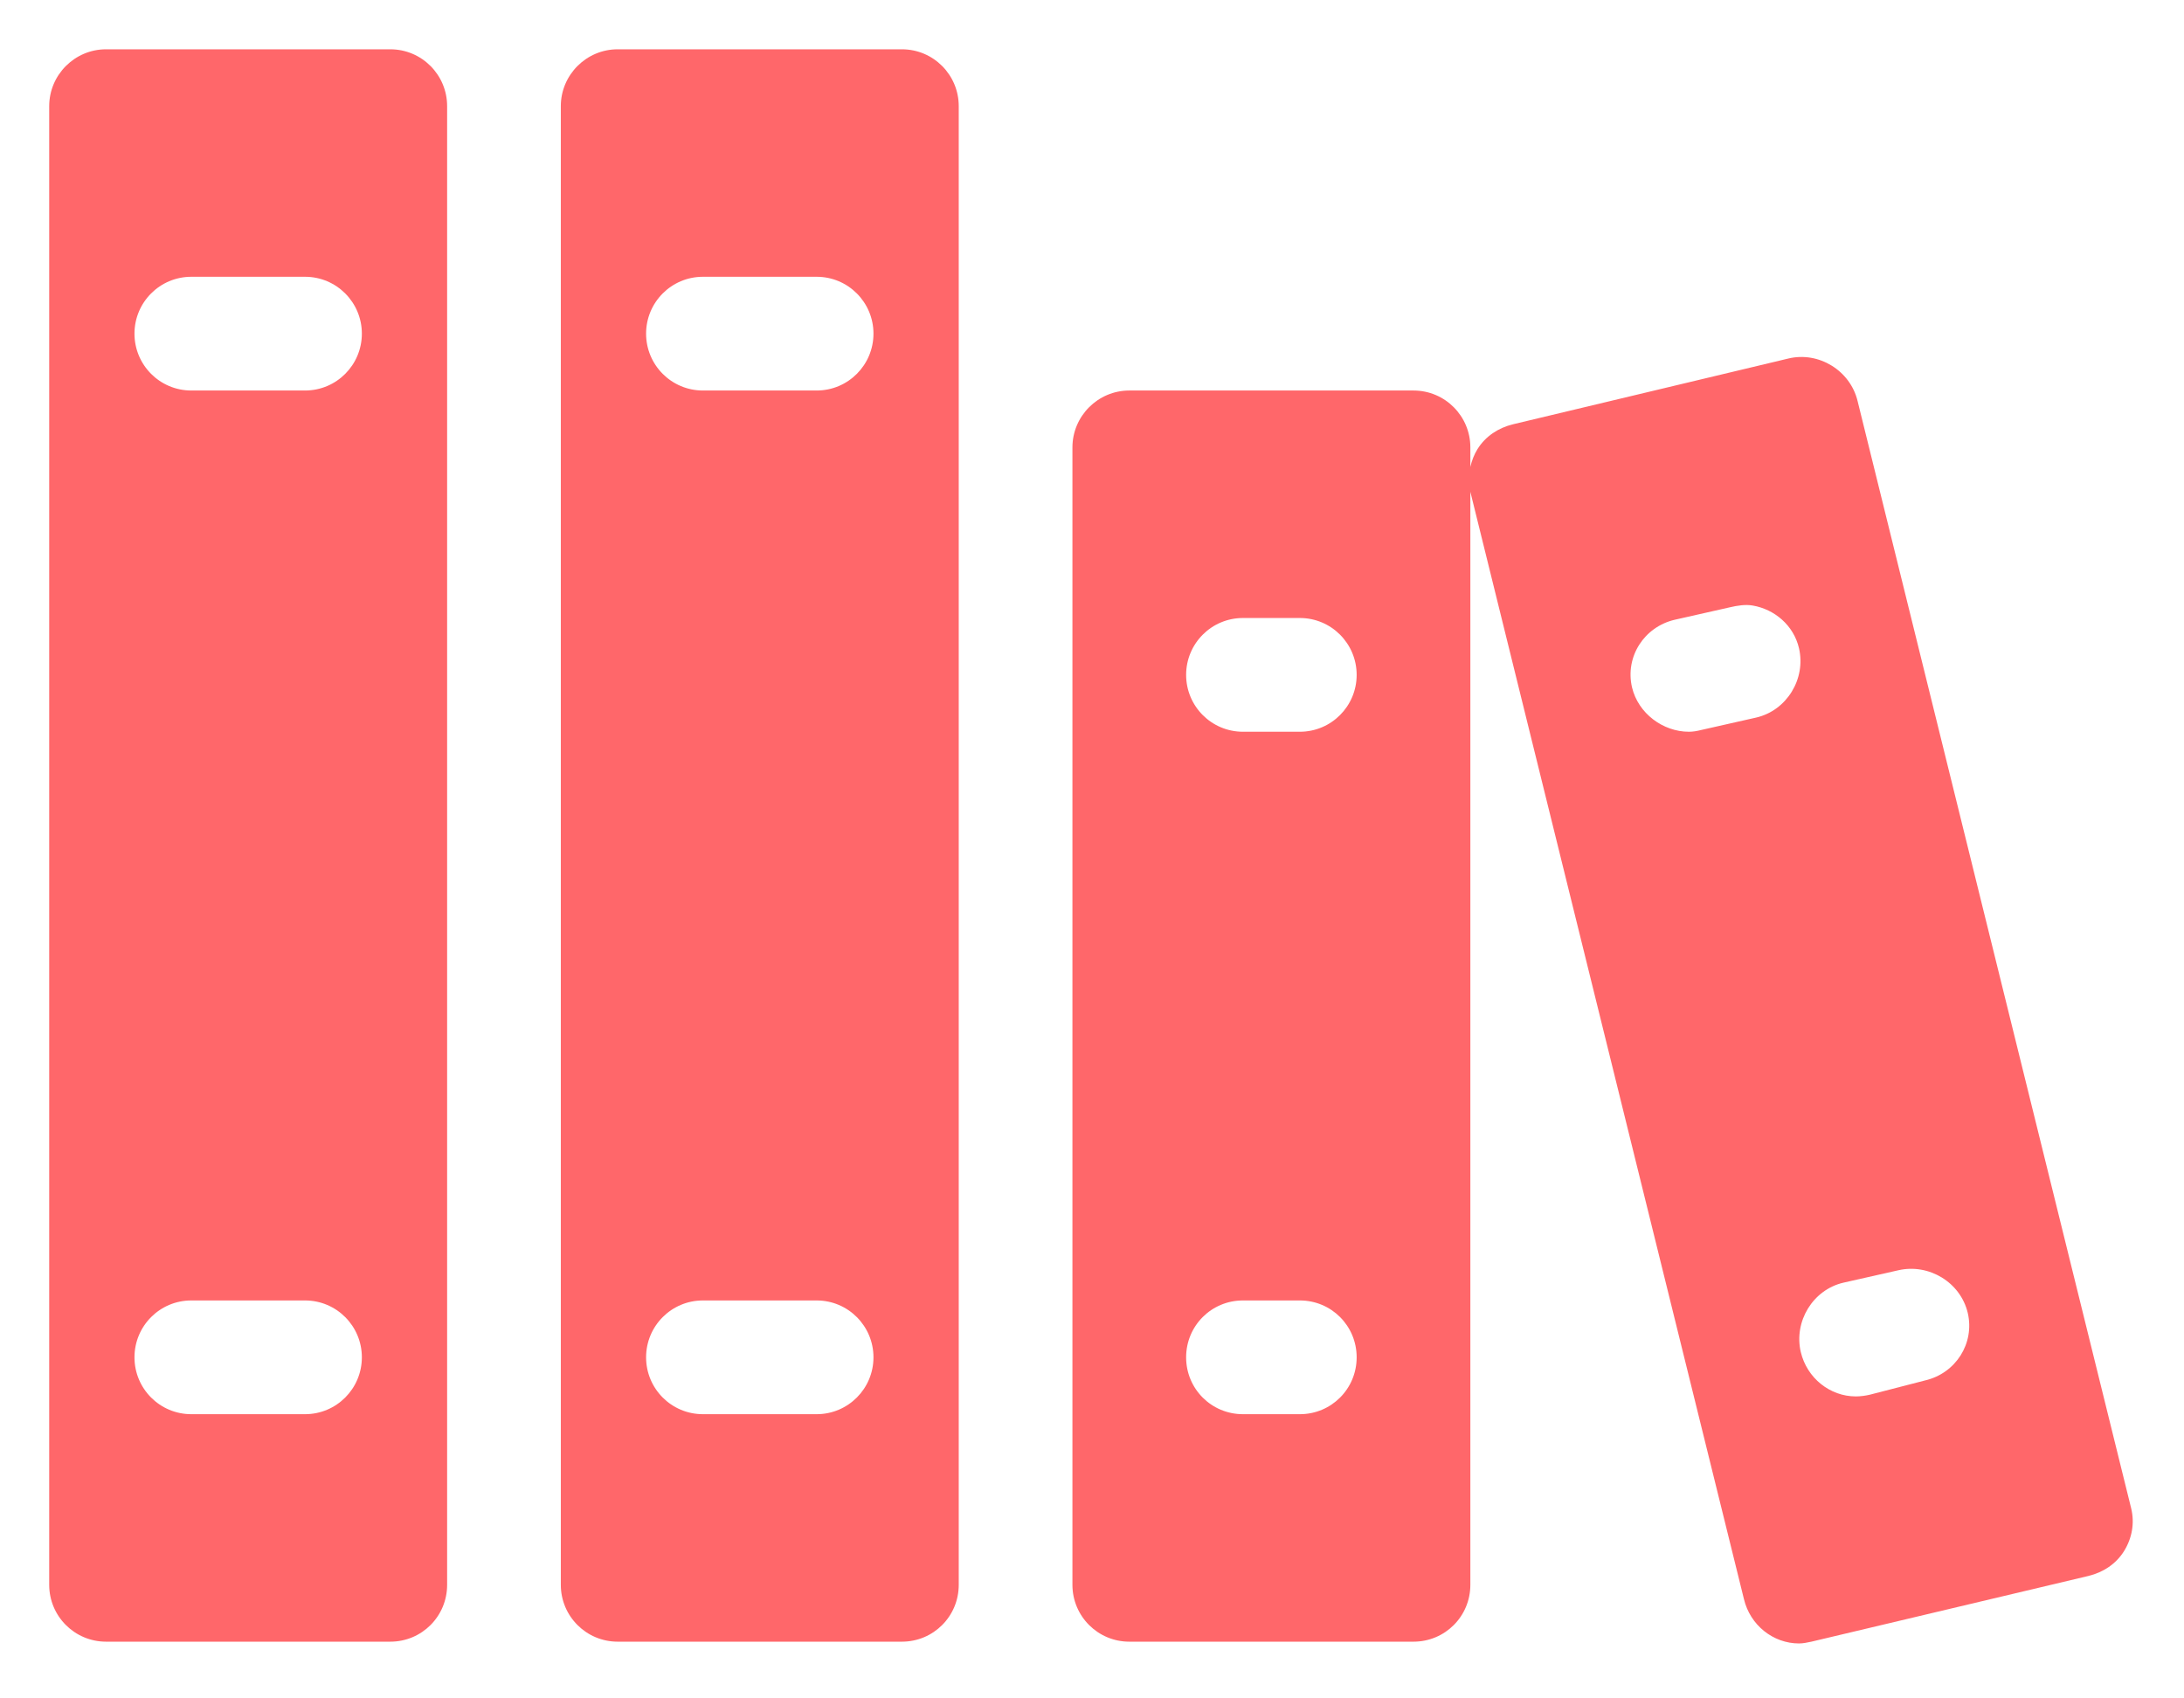<?xml version="1.0" encoding="UTF-8" standalone="no"?>
<!DOCTYPE svg PUBLIC "-//W3C//DTD SVG 1.1//EN" "http://www.w3.org/Graphics/SVG/1.1/DTD/svg11.dtd">
<svg width="100%" height="100%" viewBox="0 0 288 224" version="1.1" xmlns="http://www.w3.org/2000/svg" xmlns:xlink="http://www.w3.org/1999/xlink" xml:space="preserve" xmlns:serif="http://www.serif.com/" style="fill-rule:evenodd;clip-rule:evenodd;stroke-linejoin:round;stroke-miterlimit:2;">
    <g id="Artboard1" transform="matrix(0.776,0,0,0.839,-3.105,0)">
        <rect x="4" y="0" width="371" height="267" style="fill:none;"/>
        <g transform="matrix(1.288,0,0,1.192,-55.257,-19.071)">
            <path d="M60,22.5C55.871,22.5 52.5,25.871 52.5,30L52.5,225C52.5,229.16 55.871,232.5 60,232.5L97.5,232.5C101.66,232.5 105,229.16 105,225L105,30C105,25.871 101.66,22.5 97.5,22.5L60,22.5ZM127.5,22.5C123.371,22.5 120,25.871 120,30L120,225C120,229.16 123.371,232.5 127.5,232.5L165,232.5C169.16,232.5 172.5,229.16 172.5,225L172.5,30C172.5,25.871 169.16,22.5 165,22.5L127.5,22.5ZM71.25,52.5L86.25,52.5C90.41,52.5 93.75,55.871 93.75,60C93.75,64.129 90.41,67.5 86.25,67.5L71.25,67.5C67.09,67.5 63.75,64.129 63.75,60C63.75,55.871 67.09,52.5 71.25,52.5ZM138.75,52.5L153.75,52.5C157.91,52.5 161.25,55.871 161.25,60C161.25,64.129 157.91,67.5 153.75,67.5L138.75,67.5C134.59,67.5 131.25,64.129 131.25,60C131.25,55.871 134.59,52.5 138.75,52.5ZM281.953,63.281L245.625,71.953C243.691,72.422 241.992,73.535 240.938,75.234C240.496,75.938 240.176,76.785 240,77.578L240,75C240,70.871 236.66,67.5 232.5,67.5L195,67.5C190.871,67.5 187.5,70.871 187.5,75L187.5,225C187.5,229.16 190.871,232.5 195,232.5L232.5,232.5C236.66,232.5 240,229.16 240,225L240,80.859L276.094,226.875C276.914,230.332 279.961,232.734 283.359,232.734C283.918,232.734 284.414,232.617 285,232.5L321.563,223.828C323.496,223.359 325.195,222.246 326.25,220.547C327.305,218.848 327.656,216.855 327.188,214.922L291.094,68.906C290.129,64.863 285.965,62.316 281.953,63.281ZM277.266,95.859C280.137,96.355 282.656,98.465 283.359,101.484C284.297,105.527 281.746,109.688 277.734,110.625L270.469,112.266C269.883,112.41 269.387,112.5 268.828,112.5C265.43,112.5 262.148,110.098 261.328,106.641C260.391,102.598 262.941,98.672 266.953,97.734L274.219,96.094C275.215,95.859 276.301,95.684 277.266,95.859ZM210,97.5L217.5,97.5C221.66,97.5 225,100.871 225,105C225,109.129 221.66,112.5 217.5,112.5L210,112.5C205.84,112.5 202.5,109.129 202.5,105C202.5,100.871 205.84,97.5 210,97.5ZM296.484,183.516C300.496,182.605 304.66,185.098 305.625,189.141C306.563,193.152 304.043,197.109 300,198.047L292.734,199.922C292.148,200.066 291.418,200.156 290.859,200.156C287.461,200.156 284.414,197.754 283.594,194.297C282.656,190.285 285.176,186.094 289.219,185.156L296.484,183.516ZM71.25,187.5L86.25,187.5C90.41,187.5 93.75,190.871 93.75,195C93.75,199.129 90.41,202.5 86.25,202.5L71.25,202.5C67.09,202.5 63.75,199.129 63.75,195C63.75,190.871 67.09,187.5 71.25,187.5ZM138.75,187.5L153.75,187.5C157.91,187.5 161.25,190.871 161.25,195C161.25,199.129 157.91,202.5 153.75,202.5L138.75,202.5C134.59,202.5 131.25,199.129 131.25,195C131.25,190.871 134.59,187.5 138.75,187.5ZM210,187.5L217.5,187.5C221.66,187.5 225,190.84 225,195C225,199.16 221.66,202.5 217.5,202.5L210,202.5C205.84,202.5 202.5,199.16 202.5,195C202.5,190.84 205.84,187.5 210,187.5Z" style="fill:rgb(255,103,106);fill-rule:nonzero;"/>
        </g>
    </g>
</svg>
